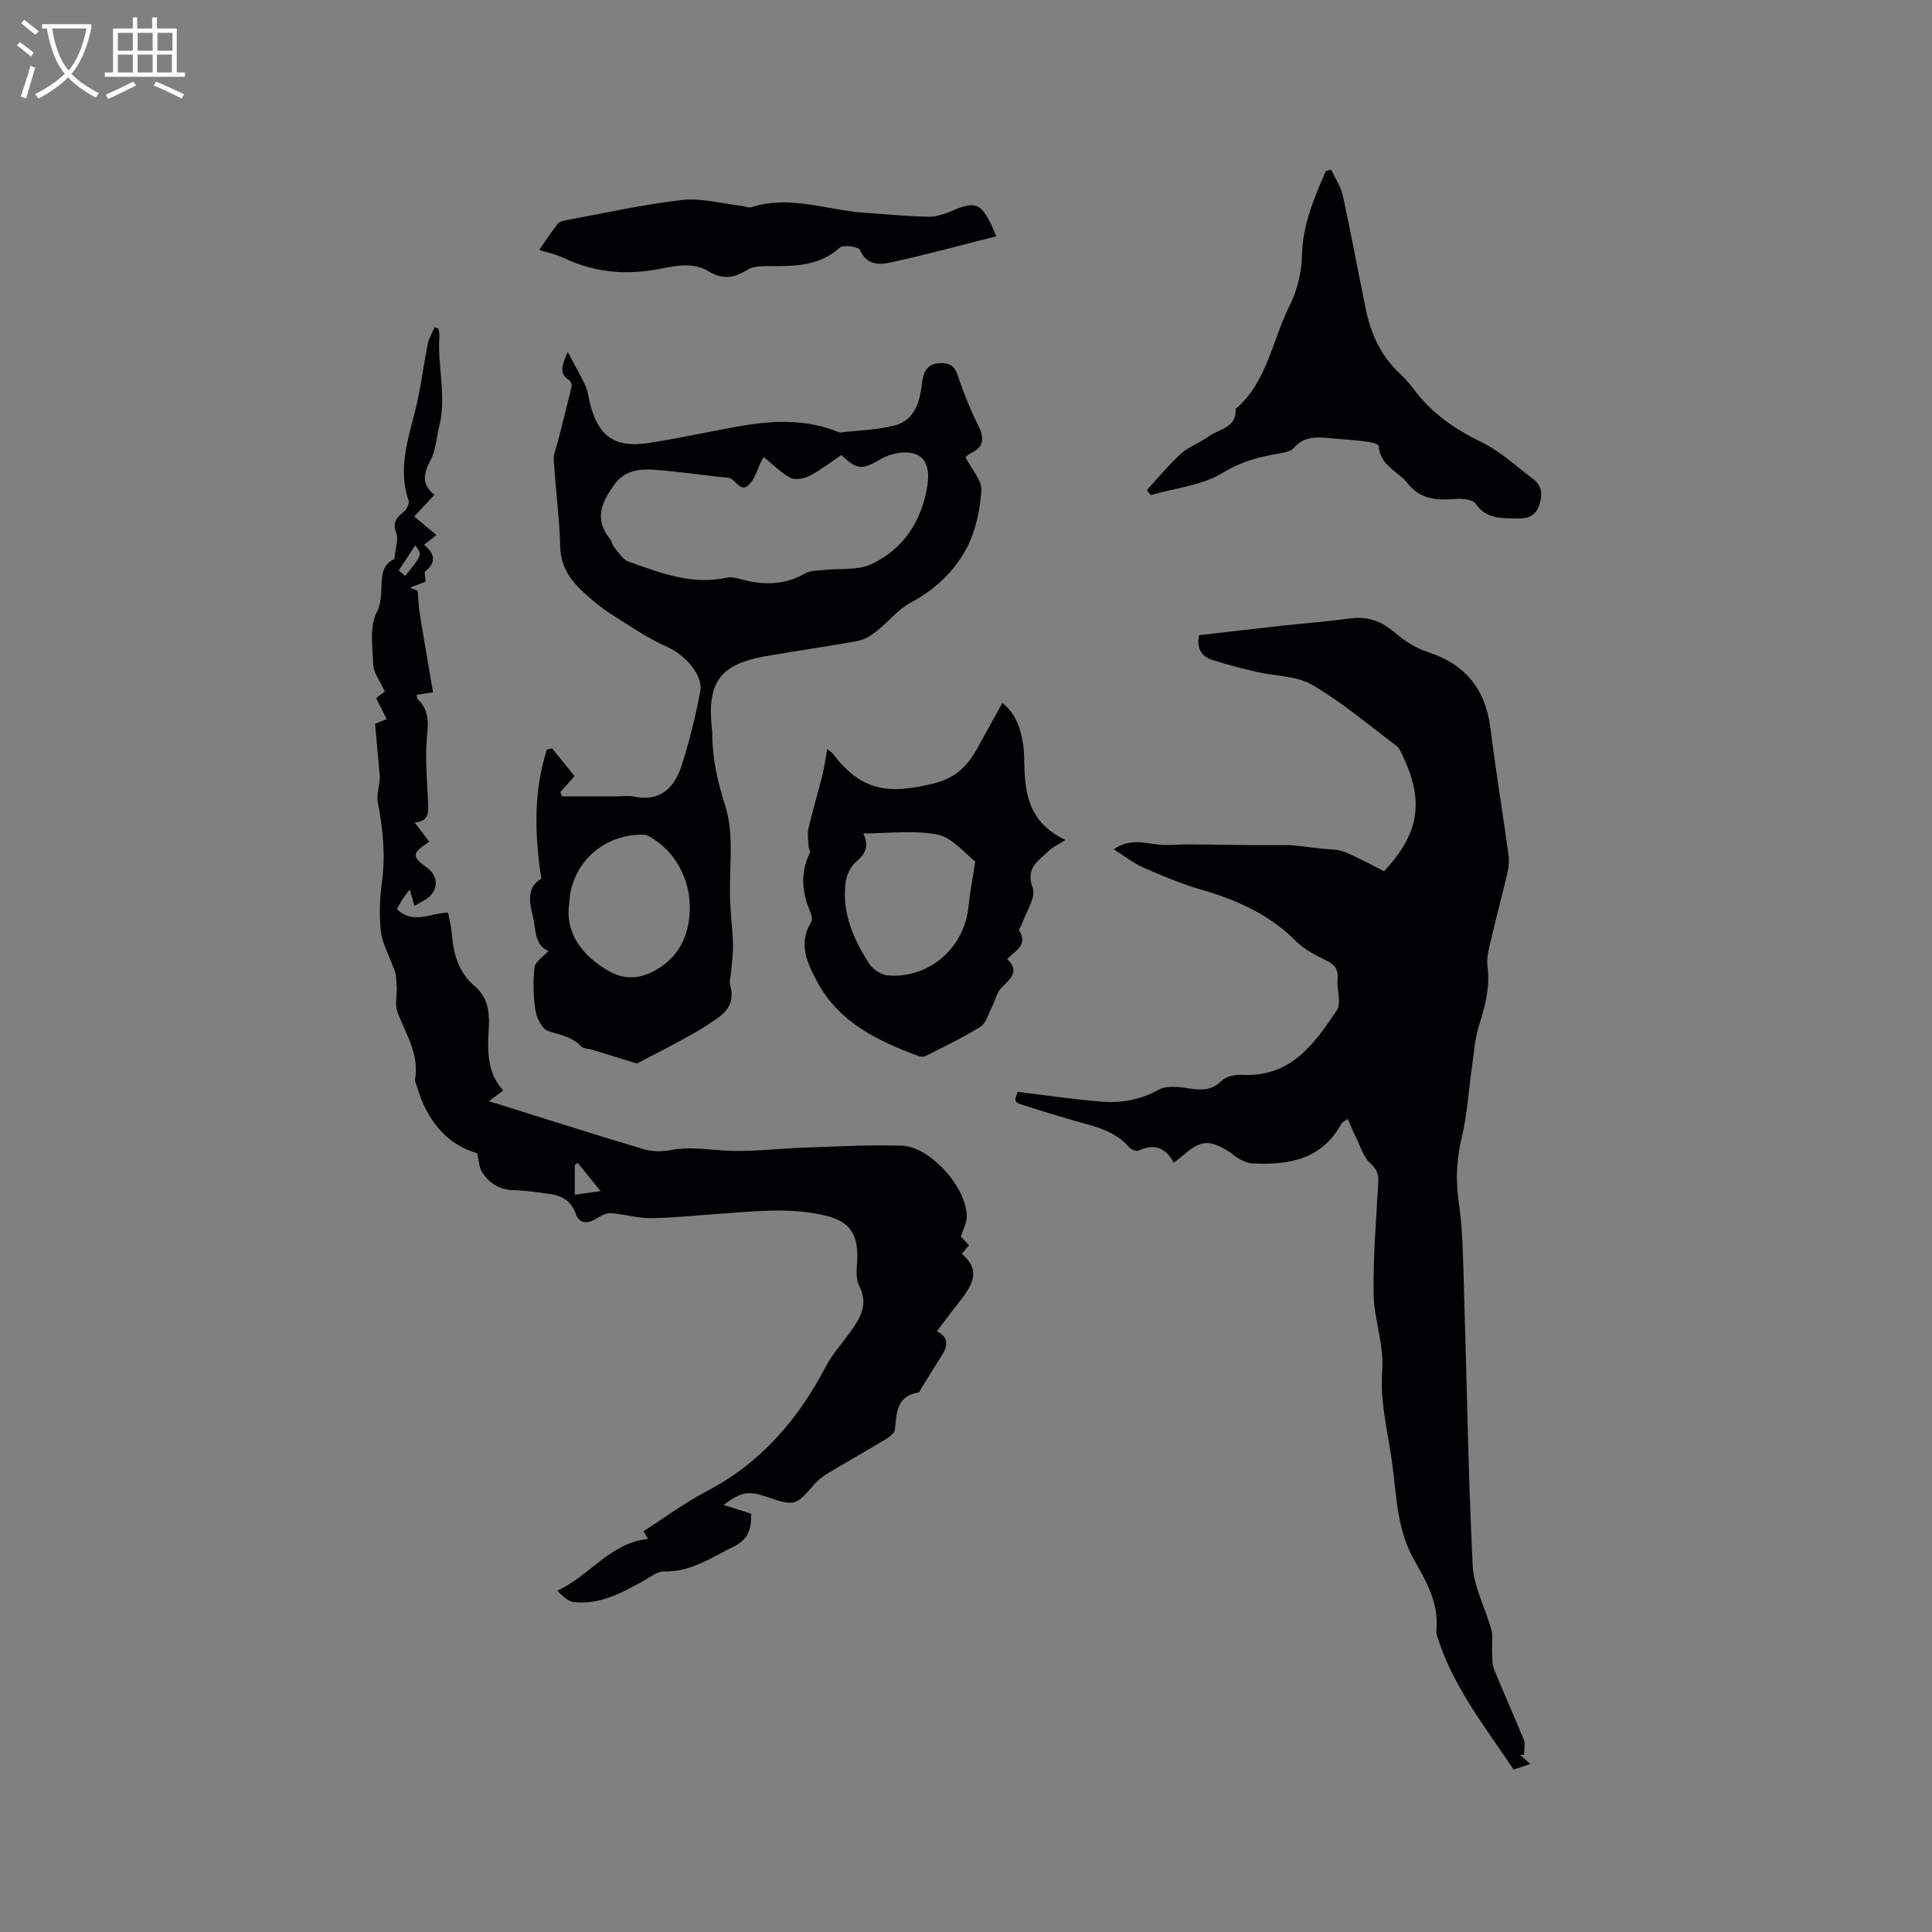 <svg enable-background="new 0 0 400 400" viewBox="0 0 400 400" xmlns="http://www.w3.org/2000/svg"><rect x="0" y="0" width="400" height="400" fill="#808080" stroke="none"/><g fill="#010103"><path d="m279.02 231.66c-.79.57-1.15.69-1.28.94-4.05 7.51-10.96 8.65-18.51 8.27-.88-.04-1.79-.48-2.59-.9-.83-.44-1.52-1.14-2.33-1.63-4.01-2.43-5.7-2.27-9.24.76-.55.47-1.15.91-2.07 1.63-1.64-3.18-4.07-3.99-7.27-2.51-.46.21-1.54-.19-1.93-.66-3.04-3.56-7.35-4.38-11.51-5.57-3.46-1-6.9-2.05-10.32-3.15-2.04-.65-2.02-.72-1.28-2.78 5.81.7 11.54 1.55 17.29 2.02 4.13.33 8.1-.35 11.92-2.47 1.67-.93 4.27-.57 6.37-.25 2.54.39 4.61.42 6.66-1.6.95-.94 2.88-1.31 4.32-1.23 9.98.55 14.88-6.43 19.54-13.38 1-1.5-.07-4.28.15-6.44.32-3.03-1.91-3.56-3.86-4.6-1.67-.89-3.39-1.88-4.71-3.21-5.49-5.5-12.2-8.56-19.55-10.67-4.15-1.19-8.17-2.9-12.14-4.63-2.08-.91-3.9-2.39-6.08-3.77 3.26-2.27 6.26-1.29 9.27-.97 2.05.22 4.16-.05 6.24-.04 3.98.02 7.95.11 11.93.14 2.83.02 5.66-.01 8.48 0 .71 0 1.42.08 2.12.16 1.71.19 3.41.39 5.12.6 1.53.18 3.18.07 4.56.63 2.83 1.15 5.52 2.67 8.24 4.03 7.33-7.87 8.37-14.56 3.77-24.1-.32-.66-.63-1.43-1.18-1.84-5.75-4.31-11.28-9.03-17.45-12.64-3.28-1.91-7.72-1.79-11.61-2.71-3.07-.72-6.15-1.5-9.14-2.48-2.13-.7-3.25-2.3-2.71-5.1 5.53-.63 11.17-1.3 16.81-1.92 4.84-.53 9.71-.9 14.54-1.55 3.65-.49 6.51.61 9.28 3 1.94 1.68 4.3 3.16 6.72 3.95 7.74 2.52 11.94 7.58 12.98 15.74 1.1 8.71 2.52 17.37 3.73 26.07.17 1.22.1 2.55-.17 3.75-1.02 4.44-2.23 8.83-3.25 13.26-.47 2.05-1.16 4.22-.91 6.22.54 4.26-.42 8.11-1.7 12.09-.92 2.86-1.11 5.97-1.54 8.97-.69 4.79-.96 9.68-2.08 14.36-1.08 4.51-1.31 8.79-.63 13.41.86 5.84.88 11.81 1.07 17.73.6 19.17.87 38.34 1.81 57.49.22 4.49 2.65 8.86 3.86 13.33.39 1.43.1 3.03.18 4.55.06 1.21-.07 2.53.37 3.61 1.98 4.9 4.19 9.71 6.17 14.62.36.9.05 2.06.05 3.1-.26.03-.52.07-.78.1.6.52 1.2 1.05 2.08 1.82-1.27.43-2.23.76-3.45 1.17-5.78-8.72-12.39-16.91-15.65-27.08-.16-.5-.41-1.04-.36-1.53.62-5.63-1.96-10.23-4.61-14.85-3.37-5.89-3.6-12.54-4.4-19.04-.82-6.62-2.69-13.31-2.19-19.82.44-5.79-1.74-10.91-1.79-16.35-.08-7.62.55-15.25.98-22.87.1-1.72-.28-2.75-1.67-4.01-1.42-1.29-2.02-3.5-2.93-5.33-.61-1.2-1.12-2.46-1.74-3.84z"/><path d="m90.75 68c.08.51.26 1.03.22 1.53-.44 6.25 1.53 12.5-.03 18.75-.59 2.35-.71 4.94-1.81 7.02-1.47 2.75-1.9 4.99.81 7.14-1.48 1.6-2.77 2.98-4.17 4.5 1.56 1.31 3.01 2.52 4.58 3.84-.89.7-1.68 1.32-2.55 2.01 2.16 1.79 2.65 3.55.26 5.5-.31.25.04 1.3.09 2.12-.84.32-1.87.72-3.26 1.25.97.4 1.63.67 1.58.65.18 1.93.22 3.45.46 4.94.86 5.3 1.79 10.59 2.72 16.08-1.54.23-2.42.37-3.4.52.11.39.09.77.27.95 2.15 2.09 2.23 4.41 1.91 7.38-.5 4.69.02 9.51.21 14.27.08 1.96 0 3.65-2.8 3.83 1.14 1.5 2.09 2.74 3.03 3.99-3.67 2.41-3.71 3.03-.41 5.42 2.44 1.77 2.33 4.82-.25 6.48-.69.45-1.44.82-2.43 1.39-.31-1.15-.57-2.09-.94-3.42-.65.88-1.15 1.5-1.58 2.17-.4.61-.74 1.27-1.09 1.89 3.3 3.28 6.86.85 10.6.74.26 1.48.67 3 .79 4.54.32 4.15 1.44 7.9 4.73 10.7 2.58 2.2 3.08 5.01 2.92 8.25-.22 4.64-.62 9.39 2.97 13.34-1.1.83-1.91 1.44-2.95 2.22 10.8 3.38 21.35 6.74 31.96 9.92 1.76.53 3.83.56 5.64.21 3.6-.71 7.04-.19 10.62.06 5.73.4 11.53-.4 17.31-.59 6.64-.22 13.3-.59 19.94-.39 5.91.19 13.5 8.72 13.46 14.69-.01 1.3-.75 2.59-1.22 4.11.42.46.98 1.06 1.68 1.81-.49.58-1 1.18-1.5 1.78 2.95 2.57 3.13 4.78.71 8.31-.9 1.31-1.93 2.53-2.89 3.79s-1.91 2.52-2.98 3.94c2.72 1.37 2.18 3.21.92 5.18-1.37 2.14-2.69 4.32-4.04 6.47-.22.36-.43.97-.71 1.02-4.57.74-4.48 4.28-4.85 7.69-.08.71-1.07 1.49-1.82 1.94-3.99 2.41-8.06 4.69-12.05 7.09-1.06.64-2.1 1.44-2.9 2.38-3.68 4.33-4.09 4.47-9.72 2.52-3.81-1.32-5.29-1.09-8.98 1.66 2.04.65 3.78 1.2 5.7 1.81.09 2.9-.45 5.3-3.6 6.82-4.64 2.24-8.88 5.3-14.44 5.14-1.39-.04-2.86 1.19-4.24 1.95-4.48 2.47-8.98 4.95-14.32 4.41-1.26-.13-2.42-1.22-3.51-2.38 6.72-3.1 10.95-9.92 18.77-10.71-.14-.23-.43-.73-.94-1.59 4.21-2.7 8.47-5.87 13.11-8.3 11.17-5.85 18.88-14.79 24.62-25.79 1.31-2.5 3.28-4.66 4.95-6.98 2.15-2.98 4-5.83 1.94-9.85-.83-1.62-.36-3.94-.35-5.95.03-4.82-1.75-7.28-6.39-8.43-7.34-1.82-14.75-.94-22.14-.43-4.76.33-9.51.85-14.27.9-2.75.03-5.51-.86-8.28-1.03-1.02-.06-2.17.66-3.14 1.23-1.83 1.09-3.4.86-4.09-1.11-1-2.87-3.11-3.84-5.78-4.16-2.31-.28-4.63-.66-6.95-.71-3.05-.07-5.25-1.43-6.75-3.93-.5-.84-.52-1.98-.93-3.73-6.3-1.8-10.43-6.82-12.45-13.8-.15-.51-.49-1.05-.4-1.52.95-5.31-2.1-9.53-3.71-14.16-.44-1.26-.07-2.8-.07-4.67-.05-.68-.06-1.81-.23-2.92-.11-.68-.48-1.33-.72-1.99-.83-2.33-2.13-4.61-2.37-7-.34-3.34-.19-6.81.26-10.15.74-5.56.18-10.96-.86-16.41-.28-1.45.24-3.05.44-5.01-.3-3.36-.66-7.24-1.02-11.28.76-.3 1.5-.6 2.41-.97-.73-1.46-1.43-2.85-2.19-4.35.61-.45 1.19-.88 1.83-1.36-.14-.27-.3-.52-.42-.78-.71-1.58-1.95-3.15-2.01-4.76-.14-3.69-.8-7.97.77-10.95 2-3.79-.62-9.09 3.61-10.94.22-2.34.88-4.05.4-5.32-.84-2.21.01-3.24 1.56-4.46.6-.47 1.2-1.74.98-2.37-2.53-7.37.52-14.17 1.96-21.14.78-3.77 1.28-7.59 2.04-11.36.23-1.16.92-2.22 1.4-3.33.26.07.51.16.76.24zm33.59 178.6c-1.9-2.34-3.33-4.1-4.75-5.86-.2.17-.4.33-.59.5v6.13c1.61-.24 3-.44 5.34-.77zm-38.37-133.69c-1.16 1.76-2.25 3.41-3.42 5.19.29.25.8.7 1.32 1.14 3.58-4.4 3.58-4.4 2.1-6.33z"/><path d="m131.87 220.19c-2.99-.92-6.11-1.88-9.23-2.84-.81-.25-1.89-.22-2.38-.75-1.9-2.06-4.45-2.31-6.85-3.17-1.24-.45-2.31-2.71-2.56-4.29-.45-2.91-.51-5.95-.18-8.87.13-1.15 1.76-2.14 2.88-3.39-3.02-1.24-2.53-4.49-3.28-7.4-.86-3.35-.92-5.96 1.8-7.56-1.41-9.34-1.6-18.12 1.15-26.73.36-.08.73-.16 1.09-.24 1.55 1.91 3.11 3.82 4.64 5.72-1.02 1.16-1.97 2.25-2.93 3.34.12.29.24.57.35.86h11.57c1.06 0 2.16-.19 3.17.03 5.7 1.24 8.62-1.92 10.11-6.69 1.54-4.93 2.81-9.97 3.76-15.05.66-3.52-3.41-7.71-6.81-9.21-4.22-1.86-8.09-4.56-12.01-7.05-1.78-1.13-3.41-2.52-4.99-3.94-2.88-2.58-5.06-5.42-5.18-9.7-.16-6.03-.97-12.04-1.34-18.07-.08-1.27.56-2.59.88-3.88.95-3.78 1.94-7.56 2.83-11.36.09-.37-.24-1.06-.59-1.29-2.08-1.36-1.43-2.99-.23-5.78 1.51 2.84 2.74 4.93 3.73 7.13.52 1.14.6 2.46.92 3.69 1.78 6.72 5.14 9.08 12.14 8.01 6.59-1.01 13.1-2.51 19.68-3.61 6.6-1.1 13.19-1.25 19.56 1.34.1.04.2.12.29.11 3.78-.44 7.66-.52 11.32-1.45 4.2-1.07 5.25-4.88 5.7-8.68.28-2.37 1-4.12 3.73-4.23 1.73-.07 2.91.36 3.58 2.29 1.24 3.6 2.61 7.18 4.33 10.57 1.37 2.69 1.23 4.5-1.62 5.83-.55.26-.97.77-1 .8 1.25 2.47 3.43 4.77 3.28 6.91-.29 4.1-1.2 8.49-3.14 12.07-2.55 4.71-6.5 8.46-11.48 11.1-2.68 1.42-4.69 4.05-7.13 5.97-1.12.88-2.49 1.73-3.86 1.98-6.34 1.16-12.74 2.03-19.09 3.15-9.39 1.65-12.13 5.42-11.1 15 .03.32.09.63.09.95 0 5.22 1.09 10.04 2.71 15.13 1.9 6 .73 12.96.98 19.5.11 3.04.51 6.07.6 9.11.05 1.8-.23 3.62-.37 5.43-.08 1.03-.45 2.15-.19 3.09.81 2.9-.2 5-2.5 6.61-1.81 1.27-3.67 2.5-5.61 3.56-3.65 2.05-7.4 3.95-11.22 5.95zm42.32-125.98c-2.22 1.49-4.22 3.08-6.45 4.24-1.16.6-3.03 1.02-4.05.49-2.03-1.05-3.69-2.8-5.55-4.3-.18.29-.36.53-.49.79-.79 1.6-1.27 3.47-2.41 4.75-1.97 2.2-2.85-1.12-4.5-1.27-5.05-.47-10.08-1.28-15.14-1.64-3.15-.23-6.25.03-8.45 3.11-2.56 3.59-4.15 7.05-.96 11.06.45.57.58 1.4 1.04 1.95.9 1.06 1.76 2.5 2.94 2.91 6.56 2.29 13.12 4.92 20.35 3.29.87-.2 1.9.07 2.8.32 4.64 1.27 9.1 1.29 13.43-1.21 1.02-.59 2.44-.54 3.68-.68 3.35-.38 7.1.13 9.98-1.22 6.64-3.12 10.39-8.84 11.58-16.2.47-2.93.08-5.8-2.73-6.68-1.98-.62-4.88-.04-6.76 1.05-3.93 2.26-4.88 2.5-8.31-.76zm-56.34 92.89c-1.08 7.22 4.35 11.96 8.77 14.24 3.87 1.99 7.79.83 11.22-1.91 4.29-3.43 5.27-8.8 4.9-13.19-.37-4.44-2.74-9.35-7.08-12.3-.75-.51-1.63-1.12-2.46-1.13-8.41-.14-15.04 6.09-15.35 14.29z"/><path d="m207.53 145.54c2.96 2.4 3.83 5.49 4.32 8.76.16 1.04.18 2.11.2 3.17.12 6.41.63 12.65 8.53 16.44-1.66 1.06-2.69 1.5-3.42 2.23-2.08 2.07-4.93 3.45-3.35 7.69.73 1.95-1.39 4.96-2.23 7.48-.16.47-.72 1.11-.57 1.35 1.85 2.96-.73 4.14-2.49 5.89 2.62 2.52.77 4.02-1.09 5.84-1.05 1.03-1.38 2.76-2.09 4.15-.72 1.39-1.17 3.29-2.34 4.02-3.61 2.27-7.5 4.11-11.31 6.06-.42.21-1.09.19-1.55.02-8.45-3.15-16.49-6.98-20.97-15.42-2.01-3.79-3.99-7.83-1.24-12.27.3-.48.12-1.45-.14-2.06-1.75-4.11-2.16-8.19-.11-12.33.16-.33-.26-.9-.28-1.37-.06-1.24-.28-2.53-.01-3.71.84-3.64 1.93-7.22 2.84-10.84.43-1.72.66-3.5 1.04-5.55.56.46.92.66 1.16.96 5.9 7.71 11.35 8.48 20.8 6.18 5.75-1.4 7.84-4.84 10.11-9.09 1.34-2.49 2.74-4.97 4.19-7.6zm-5.61 32.82c-2.18-1.65-4.68-4.9-7.73-5.54-4.84-1.01-10.05-.27-15.46-.27 1.36 2.83.29 4.37-1.6 5.99-1.12.96-1.89 2.77-2.07 4.28-.76 6.2 1.65 11.64 4.89 16.69.76 1.19 2.51 2.33 3.88 2.44 8.57.69 15.86-5.73 16.69-14.28.27-2.78.82-5.55 1.4-9.31z"/><path d="m275.59 35.11c.84 1.81 2.03 3.55 2.45 5.46 1.71 7.86 3.14 15.78 4.78 23.66 1.06 5.08 3.21 9.62 7.1 13.21 1.01.93 1.93 1.98 2.74 3.09 3.67 4.97 8.48 8.3 14.05 11 3.91 1.9 7.24 5.02 10.76 7.69 1.88 1.42 1.93 3.39 1.17 5.47-.77 2.1-2.23 2.71-4.45 2.66-3.29-.07-6.42.19-8.69-3.07-.6-.86-2.64-1.08-3.98-.98-3.81.29-7.32.24-10.02-3.16-2.03-2.56-5.8-3.74-6.04-7.78-.02-.35-1.37-.78-2.15-.88-2.2-.3-4.42-.48-6.64-.64-3.11-.22-6.3-.99-8.83 1.92-.6.7-1.89.94-2.91 1.11-4.14.69-7.9 1.65-11.73 4-4.31 2.64-9.91 3.18-14.95 4.63-.27-.34-.55-.69-.82-1.03 2.35-2.54 4.55-5.25 7.1-7.57 1.62-1.46 3.89-2.18 5.66-3.51 2.14-1.61 5.88-1.73 5.63-5.71 6.56-5.63 7.56-14.2 11.17-21.38 1.61-3.19 2.51-7.05 2.59-10.63.14-6.29 2.55-11.71 4.9-17.24.37-.1.74-.21 1.11-.32z"/><path d="m206.27 48.92c-7.63 1.92-14.86 3.92-22.18 5.48-2.16.46-4.75.41-6.02-2.63-.29-.69-3.47-1.16-4.2-.5-4.21 3.8-9.21 3.84-14.34 3.83-1.64 0-3.6-.05-4.85.78-2.72 1.79-5.21 1.96-7.9.33-3.76-2.28-7.73-.91-11.47-.31-6.52 1.04-12.61.34-18.56-2.48-1.76-.84-3.74-1.22-5.11-1.66 1.2-1.73 2.44-3.65 3.84-5.44.37-.47 1.26-.64 1.94-.77 7.91-1.45 15.78-3.24 23.76-4.14 3.98-.45 8.15.73 12.24 1.19.73.08 1.55.49 2.18.29 8-2.58 15.7.66 23.53 1.17 4.42.29 8.83.76 13.25.81 1.72.02 3.52-.71 5.16-1.4 4.2-1.75 5.47-1.36 7.52 2.67.38.75.67 1.54 1.21 2.78z"/></g><path d="m6.4 11.7c-1-.8-1.9-1.6-2.9-2.3l.6-.7c.9.7 1.9 1.4 2.9 2.2zm-2.1 8.3c.7-2.1 1.4-4.2 2-6.4.2.1.6.3 1 .4-.7 2.3-1.3 4.4-1.9 6.4zm3-12.8c-1.1-.9-2.1-1.7-2.9-2.4l.6-.7c1 .8 2 1.5 3 2.4zm1.4-1.3v-.9h10.2v.9c-.9 4.2-2.3 7.3-4.1 9.4 1.3 1.4 3.2 2.7 5.7 4-.2.2-.4.5-.7.9-2.5-1.4-4.4-2.7-5.7-4.2-1.4 1.5-3.5 3-6.1 4.4 0 0 0 0-.1-.1-.3-.4-.5-.7-.7-.8 2.7-1.3 4.7-2.8 6.2-4.2-1.8-2.2-3-5.3-3.7-9.4zm9.2 0h-7.1c.6 3.8 1.7 6.7 3.4 8.7 1.7-2 2.9-4.8 3.7-8.7z" fill="#fcfbfa"/><path d="m31.6 3.6h.9v2.3h4.1v9.1h1.7v.9h-16.6v-.9h1.7v-9.1h4.1v-2.3h.9v2.3h3.1v-2.3zm-4 13.3.6.8c-1.9.9-3.8 1.9-5.8 2.8-.2-.3-.3-.6-.5-.9 2-.9 3.9-1.8 5.7-2.7zm-3.2-10.1v3.7h3.1v-3.7zm0 4.5v3.7h3.1v-3.7zm4.1-4.5v3.7h3.1v-3.7zm0 4.5v3.7h3.1v-3.7zm9.1 9.1c-2.1-1.1-4.1-2-5.8-2.7l.5-.8c2.2.9 4.1 1.8 5.8 2.6zm-1.9-13.6h-3.1v3.7h3.1zm-3.2 4.5v3.7h3.1v-3.7z" fill="#fcfbfa"/></svg>